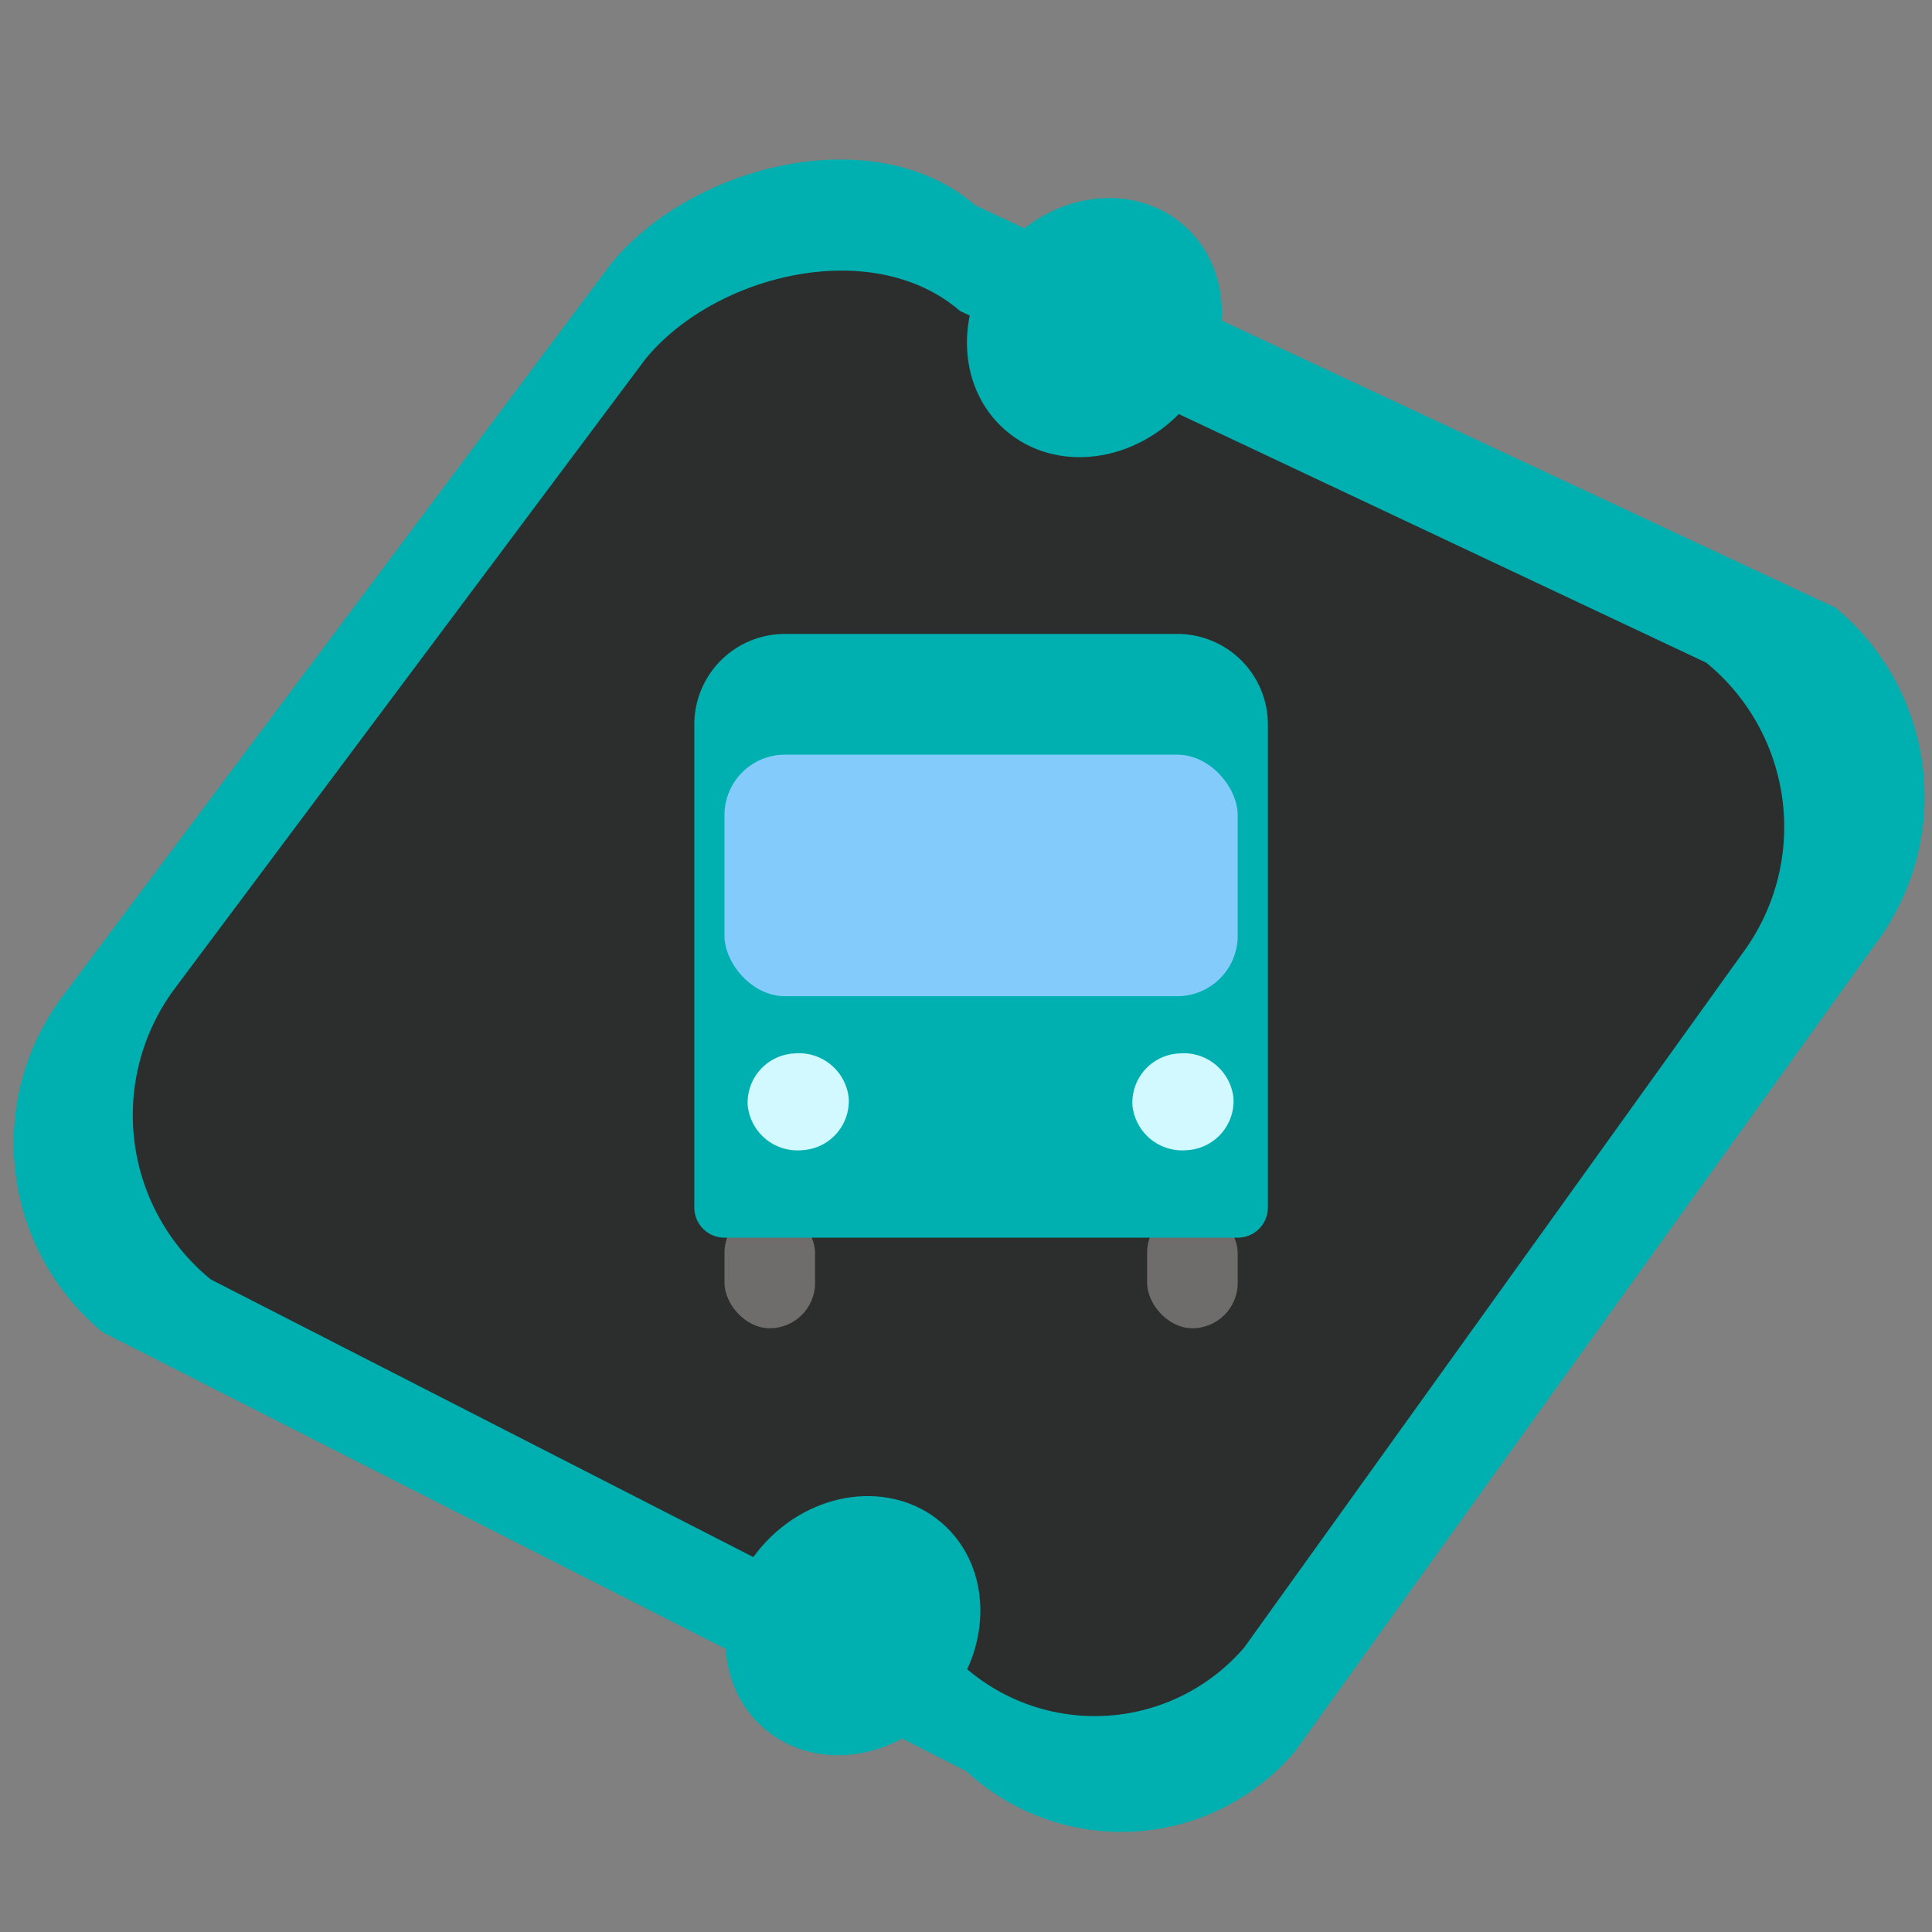 <svg xmlns="http://www.w3.org/2000/svg" xmlns:xlink="http://www.w3.org/1999/xlink" width="64" height="64" viewBox="0 0 64 64">
  <rect x="0" y="0" width="64" height="64" fill="#808080" stroke="none"/>
  <defs>
    <clipPath id="clip-BusLine">
      <rect width="64" height="64"/>
    </clipPath>
  </defs>
  <g id="BusLine" clip-path="url(#clip-BusLine)">
    <path id="Path_1164" data-name="Path 1164" d="M7.966,8.037,38.361-.069a8.121,8.121,0,0,1,8.175,7.7L49,40.477a7.548,7.548,0,0,1-7.915,7.486L9.819,55.215a8.121,8.121,0,0,1-8.175-7.7L-.034,17.288C-.106,13.1,3.523,7.979,7.966,8.037Z" transform="translate(31.373 -4.475) rotate(40)" fill="#00b0b0"/>
    <path id="Path_1194" data-name="Path 1194" d="M6.922,6.895,33.349-.069a7.024,7.024,0,0,1,7.108,6.613l2.138,28.221A6.528,6.528,0,0,1,35.713,41.2L8.532,47.425a7.024,7.024,0,0,1-7.108-6.613L-.035,14.843C-.1,11.241,3.059,6.845,6.922,6.895Z" transform="translate(30.93 0.569) rotate(40)" fill="#2c2e2e"/>
    <ellipse id="Ellipse_462" data-name="Ellipse 462" cx="4" cy="4.5" rx="4" ry="4.5" transform="translate(36.187 4.832) rotate(41)" fill="#00b0b0"/>
    <ellipse id="Ellipse_465" data-name="Ellipse 465" cx="4" cy="4.5" rx="4" ry="4.5" transform="translate(28.187 47.832) rotate(41)" fill="#00b0b0"/>
    <g id="InfoIconPublicTransport" transform="translate(23 20.593)">
      <rect id="Rectangle_856" data-name="Rectangle 856" width="3" height="4" rx="1.5" transform="translate(1 19.407)" fill="#6f6c6c"/>
      <rect id="Rectangle_1285" data-name="Rectangle 1285" width="3" height="4" rx="1.5" transform="translate(15 19.407)" fill="#6f6c6c"/>
      <path id="Rectangle_857" data-name="Rectangle 857" d="M3,0H16a3,3,0,0,1,3,3V19a1,1,0,0,1-1,1H1a1,1,0,0,1-1-1V3A3,3,0,0,1,3,0Z" transform="translate(0 0.407)" fill="#00b0b0"/>
      <path id="Path_381" data-name="Path 381" d="M1.673,0A1.655,1.655,0,0,1,3.354,1.613a1.631,1.631,0,0,1-1.672,1.6A1.655,1.655,0,0,1,0,1.6,1.631,1.631,0,0,1,1.673,0Z" transform="matrix(0.998, -0.07, 0.07, 0.998, 1.656, 14.42)" fill="#d1f9ff"/>
      <path id="Path_382" data-name="Path 382" d="M1.673,0A1.655,1.655,0,0,1,3.354,1.613a1.631,1.631,0,0,1-1.672,1.6A1.655,1.655,0,0,1,0,1.6,1.631,1.631,0,0,1,1.673,0Z" transform="matrix(0.998, -0.07, 0.07, 0.998, 14.401, 14.42)" fill="#d1f9ff"/>
      <rect id="Rectangle_861" data-name="Rectangle 861" width="17" height="8" rx="2" transform="translate(1 4.407)" fill="#83cbfb"/>
      <rect id="Rectangle_869" data-name="Rectangle 869" width="9" transform="translate(6 2.407)" fill="#f3e195"/>
    </g>
  </g>
</svg>
